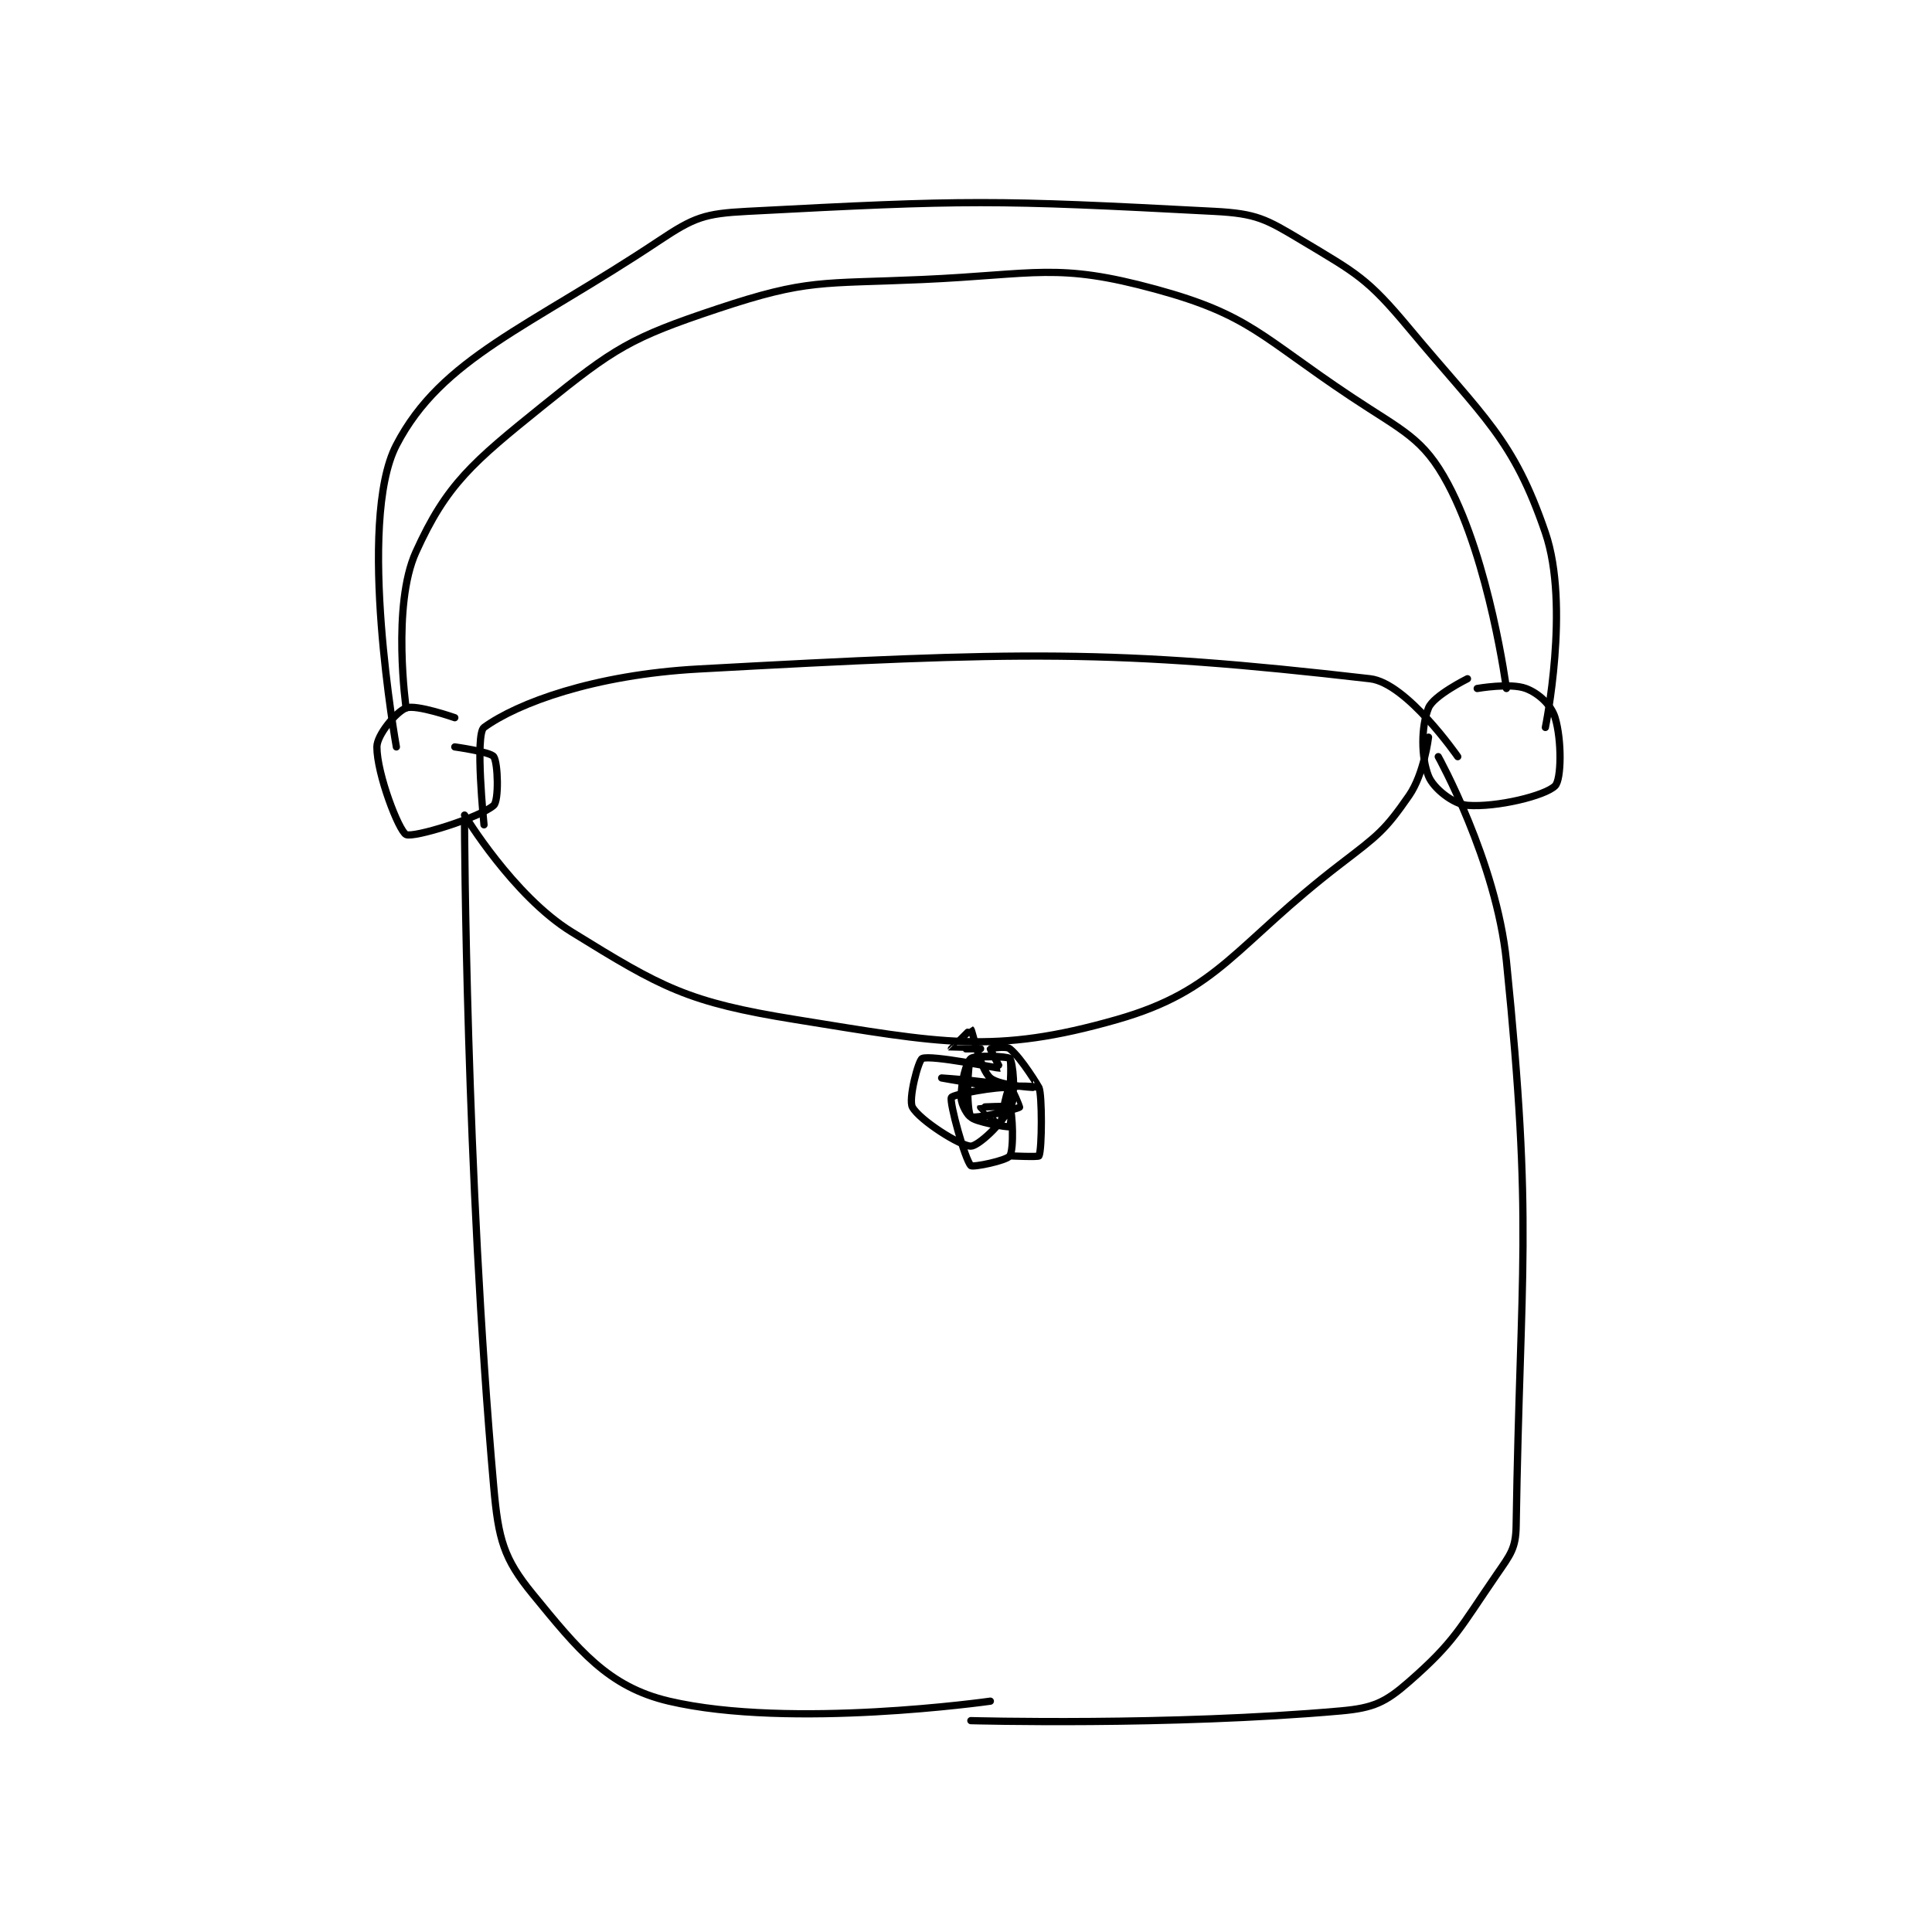<?xml version="1.0" encoding="utf-8"?>
<!DOCTYPE svg PUBLIC "-//W3C//DTD SVG 1.1//EN" "http://www.w3.org/Graphics/SVG/1.1/DTD/svg11.dtd">
<svg viewBox="0 0 800 800" preserveAspectRatio="xMinYMin meet" xmlns="http://www.w3.org/2000/svg" version="1.1">
<g fill="none" stroke="black" stroke-linecap="round" stroke-linejoin="round" stroke-width="0.744">
<g transform="translate(156.064,87.52) scale(4.032) translate(-187.361,-116.25)">
<path id="0" d="M196.361 178.25 C196.361 178.25 201.361 186.544 207.361 190.25 C216.669 195.999 219.251 197.464 230.361 199.25 C245.359 201.66 250.716 202.863 263.361 199.25 C273.926 196.232 275.429 191.631 286.361 183.25 C290.194 180.311 290.874 179.842 293.361 176.25 C294.911 174.011 295.361 170.25 295.361 170.25 "/>
<path id="1" d="M196.361 179.25 C196.361 179.25 196.497 214.925 199.361 247.25 C199.838 252.626 200.371 254.595 203.361 258.25 C208.066 264 211.093 267.783 217.361 269.25 C229.84 272.171 250.361 269.25 250.361 269.25 "/>
<path id="2" d="M296.361 172.25 C296.361 172.25 302.323 182.994 303.361 193.25 C306.141 220.698 304.786 224.484 304.361 251.25 C304.324 253.573 303.781 254.184 302.361 256.25 C298.533 261.819 298.056 263.142 293.361 267.25 C290.935 269.373 289.715 269.952 286.361 270.25 C268.78 271.813 248.361 271.25 248.361 271.25 "/>
<path id="3" d="M198.361 179.25 C198.361 179.25 197.412 169.94 198.361 169.25 C201.8 166.749 209.661 163.838 220.361 163.25 C253.398 161.435 263.043 161.213 289.361 164.25 C293.14 164.686 298.361 172.25 298.361 172.25 "/>
<path id="4" d="M249.361 202.25 C249.361 202.25 246.368 202.263 246.361 202.25 C246.357 202.241 248.346 200.239 248.361 200.25 C248.53 200.377 249.278 204.322 250.361 205.25 C251.37 206.115 255.352 206.263 255.361 206.25 C255.369 206.239 253.571 203.218 252.361 202.25 C251.971 201.938 250.376 202.219 250.361 202.25 C250.338 202.296 251.379 204.248 251.361 204.25 C251.17 204.277 244.269 202.846 243.361 203.25 C242.974 203.422 241.911 207.441 242.361 208.25 C243.103 209.585 247.288 212.25 248.361 212.25 C249.077 212.25 251.58 210.007 252.361 208.25 C253.037 206.729 252.666 203.631 252.361 203.25 C252.166 203.006 248.515 203.019 248.361 203.25 C248.015 203.769 247.862 208.377 248.361 209.25 C248.634 209.728 252.212 210.362 252.361 210.25 C252.499 210.147 252.669 206.47 252.361 206.25 C251.529 205.656 245.361 205.25 245.361 205.25 C245.361 205.25 251.789 206.413 252.361 206.25 C252.434 206.229 252.541 203.385 252.361 203.25 C252.041 203.01 248.832 202.873 248.361 203.25 C247.867 203.645 247.361 205.702 247.361 207.25 C247.361 208.024 248.102 209.207 248.361 209.25 C249.299 209.406 253.111 208.437 253.361 208.25 C253.383 208.234 252.625 206.288 252.361 206.25 C251.16 206.078 246.518 206.935 246.361 207.25 C246.125 207.722 247.761 213.649 248.361 214.25 C248.561 214.45 252.035 213.74 252.361 213.25 C252.806 212.582 252.637 208.71 252.361 208.25 C252.262 208.085 249.368 208.237 249.361 208.25 C249.357 208.259 251.347 210.259 251.361 210.25 C251.436 210.2 251.879 206.732 252.361 206.25 C252.651 205.96 255.303 206.114 255.361 206.25 C255.678 206.989 255.678 212.511 255.361 213.25 C255.303 213.386 252.361 213.25 252.361 213.25 "/>
<path id="5" d="M195.361 168.25 C195.361 168.25 191.4 166.861 190.361 167.25 C189.351 167.629 187.361 170.019 187.361 171.25 C187.361 174.02 189.611 179.875 190.361 180.25 C191.111 180.625 197.95 178.505 199.361 177.25 C199.899 176.772 199.806 172.918 199.361 172.25 C199.035 171.76 195.361 171.25 195.361 171.25 "/>
<path id="6" d="M299.361 164.25 C299.361 164.25 295.869 165.981 295.361 167.25 C294.589 169.181 294.589 172.319 295.361 174.25 C295.869 175.519 297.928 177.14 299.361 177.25 C302.357 177.48 307.343 176.268 308.361 175.25 C309.009 174.602 309.063 170.589 308.361 168.25 C307.97 166.947 306.678 165.744 305.361 165.25 C303.764 164.651 300.361 165.25 300.361 165.25 "/>
<path id="7" d="M190.361 167.25 C190.361 167.25 188.875 156.754 191.361 151.25 C194.514 144.268 197.211 142.017 204.361 136.25 C211.787 130.261 213.384 129.242 222.361 126.25 C231.619 123.164 232.992 123.711 243.361 123.25 C255.115 122.728 257.214 121.483 267.361 124.25 C276.976 126.872 278.147 129.107 287.361 135.25 C292.755 138.846 294.822 139.489 297.361 144.25 C301.648 152.288 303.361 165.25 303.361 165.25 "/>
<path id="8" d="M189.361 171.25 C189.361 171.25 185.233 148.2 189.361 140.25 C194.024 131.269 202.966 128.18 216.361 119.25 C219.955 116.854 221.026 116.478 225.361 116.25 C248.082 115.054 250.64 115.054 273.361 116.25 C277.696 116.478 278.646 117.021 282.361 119.25 C288.002 122.635 289.087 123.122 293.361 128.25 C301.046 137.472 304.053 139.563 307.361 149.25 C309.927 156.765 307.361 169.25 307.361 169.25 "/>
</g>
</g>
</svg>
